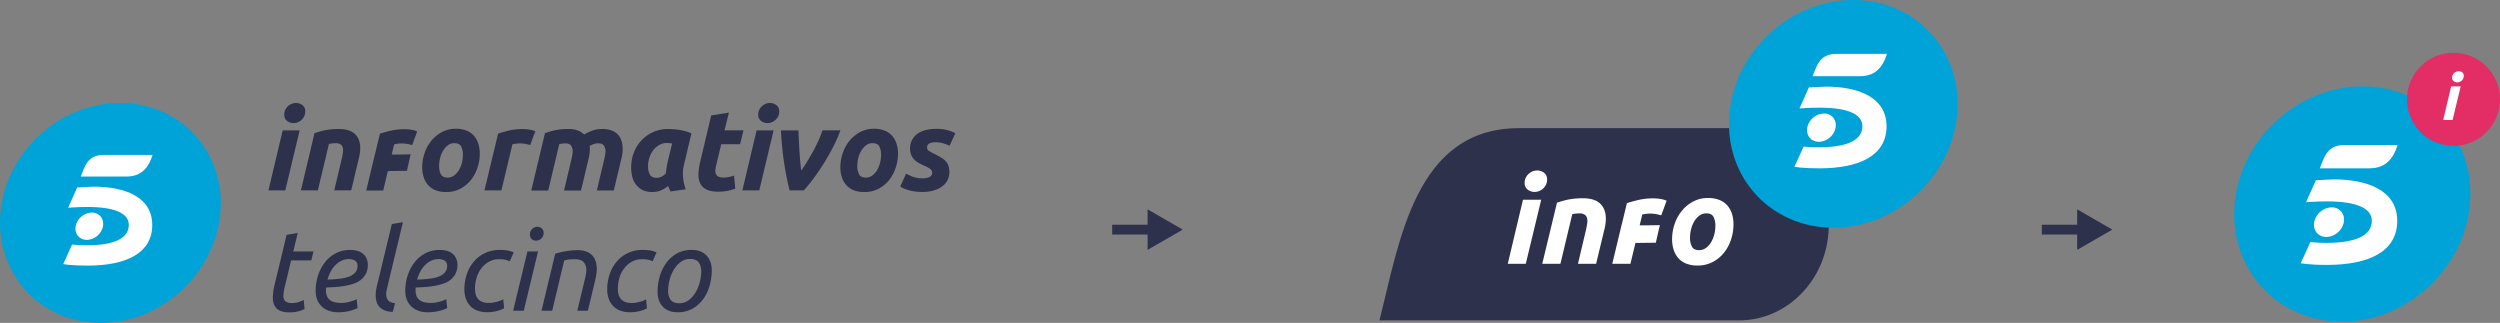 <svg xmlns="http://www.w3.org/2000/svg" viewBox="0 0 1620.48 209.29"><rect x="0" y="0" width="1620.48" height="209.29" fill="#808080" stroke="none"/><defs><style>.cls-1{fill:#00a3d8;}.cls-2{fill:#fff;}.cls-3{fill:#e22d65;}.cls-4{fill:#2e314c;}</style></defs><g id="Capa_2" data-name="Capa 2"><g id="Versiones_negativo_positivo" data-name="Versiones/negativo/positivo"><path class="cls-1" d="M1601,132.21c-3.68,42.1-40.84,76.26-82.93,76.26s-73.27-34.16-69.59-76.26S1489.32,56,1531.41,56,1604.68,90.12,1601,132.21Z"/><path class="cls-2" d="M1503.64,109.09c2.73-6.16,4.14-15.12,16.07-15.12h34.38c-2.26,7.48-6.86,15.12-18.09,15.12Z"/><path class="cls-2" d="M1519.24,144a11.93,11.93,0,0,1-11.28,9.6c-5.31,0-8.84-4.29-7.9-9.6a11.93,11.93,0,0,1,11.28-9.59C1516.65,134.36,1520.17,138.72,1519.24,144Z"/><path class="cls-2" d="M1497.56,156.89l-6.24,13.72s4.92,1.1,17,1.1c27.45,0,45.54-8.82,45.54-28.54s-19.18-26.9-41.17-26.9l-11.54.54-6.4,14.27c-.15,0,6.4-.54,13.57-.54,20.27,0,29.09,4.91,29.09,12.63s-7.1,14.27-29.63,14.27C1502.79,157.44,1497.33,156.89,1497.56,156.89Z"/><circle class="cls-3" cx="1590.33" cy="64.38" r="30.16"/><path class="cls-2" d="M1589.77,77.72h-6.1L1588.82,56H1595Zm3-24.32a3.8,3.8,0,0,1-2.31-.77,2.69,2.69,0,0,1-1-2.33,3.87,3.87,0,0,1,.35-1.62,4.15,4.15,0,0,1,.93-1.32,4.42,4.42,0,0,1,1.34-.89,4,4,0,0,1,1.62-.33,3.81,3.81,0,0,1,2.31.76,2.71,2.71,0,0,1,1,2.33,3.76,3.76,0,0,1-.35,1.63,4.29,4.29,0,0,1-.92,1.32,4.68,4.68,0,0,1-1.34.89A4.09,4.09,0,0,1,1592.74,53.4Z"/><path class="cls-1" d="M142.83,138c-3.44,39.35-38.17,71.28-77.51,71.28S-3.17,177.36.28,138,38.45,66.74,77.79,66.74,146.27,98.67,142.83,138Z"/><path class="cls-2" d="M52.35,114.42c2.52-5.68,3.81-14,14.82-14H98.89c-2.09,6.9-6.33,14-16.69,14Z"/><path class="cls-2" d="M66.74,146.64a11,11,0,0,1-10.41,8.85c-4.89,0-8.15-4-7.29-8.85a11,11,0,0,1,10.41-8.84C64.35,137.73,67.6,141.75,66.74,146.64Z"/><path class="cls-2" d="M46.74,158.51,41,171.17s4.53,1,15.68,1c25.31,0,42-8.13,42-26.33S81,121,60.69,121l-10.64.5-5.9,13.17c-.14,0,5.9-.51,12.52-.51,18.7,0,26.82,4.53,26.82,11.65S77,159,56.16,159C51.56,159,46.52,158.51,46.74,158.51Z"/><path class="cls-4" d="M184.91,123.43H174l9.25-38.92h11Zm5.33-43.66a6.73,6.73,0,0,1-4.14-1.37,4.83,4.83,0,0,1-1.85-4.18,6.91,6.91,0,0,1,.63-2.92,7.67,7.67,0,0,1,1.66-2.37A8.15,8.15,0,0,1,189,67.34a7.33,7.33,0,0,1,2.92-.59A6.8,6.8,0,0,1,196,68.12a4.84,4.84,0,0,1,1.85,4.18,6.87,6.87,0,0,1-.63,2.92,7.72,7.72,0,0,1-4.07,4A7.16,7.16,0,0,1,190.24,79.77Z"/><path class="cls-4" d="M203.86,86.29c.83-.25,1.76-.53,2.77-.86s2.15-.61,3.41-.88a41.44,41.44,0,0,1,4.21-.67,49.11,49.11,0,0,1,5.29-.26q8.73,0,12,5t1.11,13.77l-5,21h-11l4.89-20.57c.29-1.28.53-2.53.7-3.73a9.11,9.11,0,0,0,0-3.19,3.72,3.72,0,0,0-1.37-2.22,5.29,5.29,0,0,0-3.29-.85,21.89,21.89,0,0,0-4.36.45l-7.18,30.11h-11Z"/><path class="cls-4" d="M289.09,124.47a18,18,0,0,1-6.81-1.18,12.51,12.51,0,0,1-4.77-3.33,14.32,14.32,0,0,1-2.85-5.07,20.4,20.4,0,0,1-1-6.48,28.66,28.66,0,0,1,1.45-8.88,25.47,25.47,0,0,1,4.25-8,22.89,22.89,0,0,1,6.88-5.81,19,19,0,0,1,9.33-2.26,17.94,17.94,0,0,1,6.77,1.19A12.58,12.58,0,0,1,307.18,88,14.32,14.32,0,0,1,310,93.06a20.63,20.63,0,0,1,1,6.47,29.2,29.2,0,0,1-1.41,8.88,25.51,25.51,0,0,1-4.14,8,21.78,21.78,0,0,1-6.84,5.81A19.38,19.38,0,0,1,289.09,124.47Zm5.47-31.67a6.92,6.92,0,0,0-4.29,1.4,12.2,12.2,0,0,0-3.11,3.56,17.06,17.06,0,0,0-1.88,4.7,20.18,20.18,0,0,0-.63,4.84,11.67,11.67,0,0,0,1.18,5.81q1.19,2,4.29,2a6.87,6.87,0,0,0,4.29-1.41,12,12,0,0,0,3.11-3.55,17.53,17.53,0,0,0,1.89-4.7,20.26,20.26,0,0,0,.63-4.85,11.69,11.69,0,0,0-1.19-5.81Q297.66,92.81,294.56,92.8Z"/><path class="cls-4" d="M343.7,94c-1-.24-2-.48-2.93-.7a20.45,20.45,0,0,0-4.25-.33,16.17,16.17,0,0,0-2.29.18,17.36,17.36,0,0,0-2.08.41L325,123.43H314l8.88-36.85q3.18-1,7.14-2a39.13,39.13,0,0,1,8.92-.92A28.5,28.5,0,0,1,343,84a15.61,15.61,0,0,1,4,1.07Z"/><path class="cls-4" d="M353.24,86.29c.84-.25,1.74-.53,2.7-.86s2.05-.61,3.26-.88a38.4,38.4,0,0,1,4.07-.67,46.84,46.84,0,0,1,5.22-.26,16.69,16.69,0,0,1,5.88.89,13.19,13.19,0,0,1,4.26,2.66,37.84,37.84,0,0,1,5.43-2.55,18.36,18.36,0,0,1,6.33-1,17,17,0,0,1,6,.93,10.2,10.2,0,0,1,6.47,6.8,17.78,17.78,0,0,1,.74,5.3,23.44,23.44,0,0,1-.18,2.81,23.71,23.71,0,0,1-.56,3l-5,21h-11l4.88-20.57c.15-.69.31-1.47.48-2.33a13.14,13.14,0,0,0,.26-2.55,6.57,6.57,0,0,0-1-3.59c-.64-1-1.9-1.52-3.78-1.52a8,8,0,0,0-3,.56,26.14,26.14,0,0,0-2.51,1.14,4.6,4.6,0,0,1,.15,1.11v1a23.54,23.54,0,0,1-.19,2.81,25.63,25.63,0,0,1-.55,3l-5,21h-11l4.88-20.57c.15-.69.31-1.47.48-2.33a13.14,13.14,0,0,0,.26-2.55,6.57,6.57,0,0,0-1-3.59c-.64-1-1.9-1.52-3.77-1.52a15.87,15.87,0,0,0-2,.11c-.55.08-1.19.19-1.93.34l-7.17,30.11h-11Z"/><path class="cls-4" d="M443.38,106.64a24.47,24.47,0,0,0-.6,8.47,30.41,30.41,0,0,0,1.71,7.58l-9.85,1.41c-.29-.59-.56-1.16-.81-1.7s-.49-1.16-.74-1.85a19.82,19.82,0,0,1-4.59,2.81,13.78,13.78,0,0,1-5.62,1.11,14.1,14.1,0,0,1-6.33-1.3,11.94,11.94,0,0,1-4.29-3.47,14.12,14.12,0,0,1-2.41-5.11,26.5,26.5,0,0,1,1.08-15.87,24.2,24.2,0,0,1,5-7.88A23.32,23.32,0,0,1,433,83.62c.45,0,1.23,0,2.34.08s2.38.16,3.81.33a37.26,37.26,0,0,1,4.51.85,23.74,23.74,0,0,1,4.51,1.63ZM435.68,93c-.64-.1-1.22-.17-1.74-.22s-1.15-.08-1.89-.08a9.28,9.28,0,0,0-4.7,1.26,13.71,13.71,0,0,0-3.81,3.29A16,16,0,0,0,421,102a16.75,16.75,0,0,0-.93,5.55,11.35,11.35,0,0,0,1.19,5.63c.79,1.38,2.24,2.07,4.37,2.07a6.88,6.88,0,0,0,3.07-.67,11.22,11.22,0,0,0,2.92-2.22c.1-1.23.26-2.52.48-3.88s.46-2.6.7-3.74Z"/><path class="cls-4" d="M461,74.82,472.46,73l-2.82,11.47h12.29l-2.22,9H467.5l-3.26,13.61a18.26,18.26,0,0,0-.55,3.19,5.17,5.17,0,0,0,.37,2.55,3.39,3.39,0,0,0,1.66,1.66,7.32,7.32,0,0,0,3.26.6,17.68,17.68,0,0,0,3.44-.34,26.08,26.08,0,0,0,3.37-.92l.81,8.43a37.42,37.42,0,0,1-4.81,1.41,28.15,28.15,0,0,1-6.14.59c-3.41,0-6-.5-7.92-1.52a8.79,8.79,0,0,1-4-4.14,13.22,13.22,0,0,1-1-6,39.06,39.06,0,0,1,1-7.18Z"/><path class="cls-4" d="M492.14,123.43H481.19l9.25-38.92h11Zm5.33-43.66a6.78,6.78,0,0,1-4.15-1.37,4.86,4.86,0,0,1-1.85-4.18,6.91,6.91,0,0,1,.63-2.92,7.87,7.87,0,0,1,1.67-2.37,8.23,8.23,0,0,1,2.4-1.59,7.41,7.41,0,0,1,2.93-.59,6.82,6.82,0,0,1,4.14,1.37,4.87,4.87,0,0,1,1.85,4.18,6.87,6.87,0,0,1-.63,2.92,7.72,7.72,0,0,1-1.66,2.37,8,8,0,0,1-2.41,1.59A7.19,7.19,0,0,1,497.47,79.77Z"/><path class="cls-4" d="M511.82,123.43q-1.92-7.4-3.47-17.28a204.16,204.16,0,0,1-2.15-21.64h11.4c0,1.92.12,4,.22,6.33s.22,4.6.37,6.92.32,4.57.52,6.77.41,4.18.66,6Q521,108.26,523,105t4-6.81c1.29-2.37,2.47-4.75,3.56-7.14a53.24,53.24,0,0,0,2.51-6.55h11.69A95.56,95.56,0,0,1,540,95.31q-2.85,5.55-6.1,10.73c-2.18,3.46-4.38,6.69-6.63,9.7s-4.33,5.57-6.25,7.69Z"/><path class="cls-4" d="M560.14,124.47a18,18,0,0,1-6.8-1.18,12.62,12.62,0,0,1-4.78-3.33,14.46,14.46,0,0,1-2.84-5.07,20.4,20.4,0,0,1-1-6.48,28.36,28.36,0,0,1,1.45-8.88,25.47,25.47,0,0,1,4.25-8,22.89,22.89,0,0,1,6.88-5.81,19,19,0,0,1,9.33-2.26,17.94,17.94,0,0,1,6.77,1.19A12.58,12.58,0,0,1,578.24,88a14.48,14.48,0,0,1,2.85,5.07,20.63,20.63,0,0,1,1,6.47,29.2,29.2,0,0,1-1.41,8.88,25.51,25.51,0,0,1-4.14,8,21.71,21.71,0,0,1-6.85,5.81A19.33,19.33,0,0,1,560.14,124.47Zm5.48-31.67a6.92,6.92,0,0,0-4.29,1.4,12.2,12.2,0,0,0-3.11,3.56,17.4,17.4,0,0,0-1.89,4.7,20.18,20.18,0,0,0-.63,4.84,11.66,11.66,0,0,0,1.19,5.81q1.18,2,4.29,2a6.87,6.87,0,0,0,4.29-1.41,12,12,0,0,0,3.11-3.55,17.53,17.53,0,0,0,1.89-4.7,20.26,20.26,0,0,0,.63-4.85,11.69,11.69,0,0,0-1.19-5.81Q568.73,92.81,565.62,92.8Z"/><path class="cls-4" d="M597.66,115.59c2.52,0,4.24-.36,5.18-1.07a3,3,0,0,0,1.41-2.33,3.51,3.51,0,0,0-.26-1.41,3.3,3.3,0,0,0-.85-1.11,9.38,9.38,0,0,0-1.63-1.07c-.69-.37-1.58-.81-2.66-1.3a35.27,35.27,0,0,1-3.48-1.74,11.6,11.6,0,0,1-2.85-2.22,9.74,9.74,0,0,1-1.92-3,10.12,10.12,0,0,1-.71-4A11.42,11.42,0,0,1,594.3,87q4.4-3.48,12.83-3.48a26,26,0,0,1,7.11.89,25.53,25.53,0,0,1,5,1.93L615.5,94.5a23.46,23.46,0,0,0-4-1.55,16.31,16.31,0,0,0-4.81-.74,16.92,16.92,0,0,0-2,.11,6.21,6.21,0,0,0-1.86.48,3.37,3.37,0,0,0-1.36,1,2.81,2.81,0,0,0-.52,1.78,2.45,2.45,0,0,0,1.15,2.22,35.12,35.12,0,0,0,3.21,1.78,53.42,53.42,0,0,1,4.81,2.59,13,13,0,0,1,3.08,2.51,8.43,8.43,0,0,1,1.66,3,13.55,13.55,0,0,1,.52,4,11.63,11.63,0,0,1-1,4.66,10.87,10.87,0,0,1-3.15,4.07,16.72,16.72,0,0,1-5.47,2.89,25.43,25.43,0,0,1-8,1.11,33,33,0,0,1-5.22-.37,30.06,30.06,0,0,1-4.11-.93,22.56,22.56,0,0,1-3-1.14q-1.23-.6-1.89-1l3.77-8.44a35.71,35.71,0,0,0,3.92,1.85A16.77,16.77,0,0,0,597.66,115.59Z"/><path class="cls-4" d="M187.58,202.47c-3.7,0-6.42-.81-8.14-2.44s-2.59-4-2.59-7.11a37.91,37.91,0,0,1,1-7.77l7.92-32.93L193,151,190.09,163h13.1l-1.41,5.78H188.69l-4.07,17a24.62,24.62,0,0,0-.89,6.06,4.26,4.26,0,0,0,1.33,3.52,7.2,7.2,0,0,0,4.44,1.07,13,13,0,0,0,4.22-.7,21.81,21.81,0,0,0,3.18-1.3l.52,5.85a17.88,17.88,0,0,1-3.78,1.44A21.52,21.52,0,0,1,187.58,202.47Z"/><path class="cls-4" d="M219.32,202.4a17.75,17.75,0,0,1-6.51-1.08,12.85,12.85,0,0,1-4.59-3,12,12,0,0,1-2.74-4.4,15.94,15.94,0,0,1-.88-5.33,32.2,32.2,0,0,1,1.55-10,27.67,27.67,0,0,1,4.44-8.51,21.56,21.56,0,0,1,7-5.88,19.78,19.78,0,0,1,9.4-2.18,15.61,15.61,0,0,1,5.22.77,9.74,9.74,0,0,1,3.55,2.11,8.45,8.45,0,0,1,2,3.07,9.85,9.85,0,0,1,.67,3.59,12.53,12.53,0,0,1-1.26,5.88,12.36,12.36,0,0,1-3.33,4,15.38,15.38,0,0,1-4.85,2.51,40.86,40.86,0,0,1-5.77,1.41,55.53,55.53,0,0,1-6.07.7q-3.06.19-5.81.34a7.69,7.69,0,0,0-.07,1V188a12.46,12.46,0,0,0,.41,3.22,6,6,0,0,0,1.51,2.66,7.62,7.62,0,0,0,3.08,1.82,18.78,18.78,0,0,0,8.06.4,24.94,24.94,0,0,0,2.89-.66c.91-.27,1.72-.55,2.44-.82a6,6,0,0,0,1.52-.77l.59,5.84a24.22,24.22,0,0,1-4.77,1.74A28.69,28.69,0,0,1,219.32,202.4Zm-7-21.17q4.29-.15,7.85-.55a24.92,24.92,0,0,0,6.14-1.41,9.7,9.7,0,0,0,4-2.7,6.62,6.62,0,0,0,1.44-4.44,4.38,4.38,0,0,0-.25-1.41,3.76,3.76,0,0,0-.89-1.37,4.83,4.83,0,0,0-1.74-1,8,8,0,0,0-2.74-.41,10.85,10.85,0,0,0-4.85,1.11,14.84,14.84,0,0,0-4,2.92,17.67,17.67,0,0,0-3,4.22A23.36,23.36,0,0,0,212.29,181.23Z"/><path class="cls-4" d="M251.44,184.49l-.74,3.18a12.62,12.62,0,0,0-.37,3,6.07,6.07,0,0,0,1.22,4q1.22,1.47,4.55,1.85l-1.55,5.62a14.72,14.72,0,0,1-5.15-.93,9.11,9.11,0,0,1-3.4-2.25,8.71,8.71,0,0,1-1.89-3.33,14.44,14.44,0,0,1-.59-4.22,22.19,22.19,0,0,1,.3-3.55,37.94,37.94,0,0,1,.81-3.85L254,145.19l7.18-1.18Z"/><path class="cls-4" d="M277.41,202.4a17.72,17.72,0,0,1-6.51-1.08,12.77,12.77,0,0,1-4.59-3,12,12,0,0,1-2.74-4.4,15.94,15.94,0,0,1-.88-5.33,32.2,32.2,0,0,1,1.55-10,27.67,27.67,0,0,1,4.44-8.51,21.56,21.56,0,0,1,7-5.88,19.78,19.78,0,0,1,9.4-2.18,15.51,15.51,0,0,1,5.21.77,9.7,9.7,0,0,1,3.56,2.11,8.45,8.45,0,0,1,2,3.07,9.85,9.85,0,0,1,.67,3.59,12.53,12.53,0,0,1-1.26,5.88,12.36,12.36,0,0,1-3.33,4,15.38,15.38,0,0,1-4.85,2.51,40.86,40.86,0,0,1-5.77,1.41,55.53,55.53,0,0,1-6.07.7q-3.06.19-5.81.34a7.69,7.69,0,0,0-.07,1V188a12,12,0,0,0,.41,3.22,6,6,0,0,0,1.51,2.66,7.64,7.64,0,0,0,3.07,1.82,18.83,18.83,0,0,0,8.07.4,24.94,24.94,0,0,0,2.89-.66c.91-.27,1.72-.55,2.44-.82a6,6,0,0,0,1.52-.77l.59,5.84a24.12,24.12,0,0,1-4.78,1.74A28.57,28.57,0,0,1,277.41,202.4Zm-7-21.17q4.29-.15,7.85-.55a24.92,24.92,0,0,0,6.14-1.41,9.76,9.76,0,0,0,4-2.7,6.62,6.62,0,0,0,1.44-4.44,4.15,4.15,0,0,0-.26-1.41,3.73,3.73,0,0,0-.88-1.37,4.83,4.83,0,0,0-1.74-1,8.07,8.07,0,0,0-2.74-.41,10.85,10.85,0,0,0-4.85,1.11,14.84,14.84,0,0,0-4,2.92,18,18,0,0,0-3,4.22A23.85,23.85,0,0,0,270.38,181.23Z"/><path class="cls-4" d="M301,187.67a31.12,31.12,0,0,1,1.51-9.69,24.62,24.62,0,0,1,4.48-8.22A21.51,21.51,0,0,1,324.1,162a31.79,31.79,0,0,1,4.67.33,14.92,14.92,0,0,1,4.21,1.3l-2.59,5.77a10.37,10.37,0,0,0-2.77-1,18.48,18.48,0,0,0-4.11-.37,13.27,13.27,0,0,0-6.51,1.59,15.9,15.9,0,0,0-4.92,4.21,19.26,19.26,0,0,0-3.11,6.07A24.07,24.07,0,0,0,307.9,187a15.06,15.06,0,0,0,.41,3.63,7.61,7.61,0,0,0,1.44,3,6.92,6.92,0,0,0,2.77,2,11.21,11.21,0,0,0,4.41.74,15.71,15.71,0,0,0,2.81-.26,24.09,24.09,0,0,0,2.74-.63,22.56,22.56,0,0,0,2.25-.77,5.63,5.63,0,0,0,1.45-.78l.59,5.85a17.59,17.59,0,0,1-4.37,1.73,24.26,24.26,0,0,1-6.73.86,17,17,0,0,1-6.29-1.08,12.28,12.28,0,0,1-4.59-3,13.16,13.16,0,0,1-2.81-4.66A17.7,17.7,0,0,1,301,187.67Z"/><path class="cls-4" d="M339.5,201.43h-6.89L341.86,163h6.89Zm8-45.43a4.08,4.08,0,0,1-2.85-1,3.67,3.67,0,0,1-1.15-2.88A4.87,4.87,0,0,1,348.3,147a4.17,4.17,0,0,1,2.89,1.07,3.85,3.85,0,0,1,1.18,3,4.57,4.57,0,0,1-1.55,3.59A5,5,0,0,1,347.49,156Z"/><path class="cls-4" d="M357.92,201.43H351l8.88-37a55,55,0,0,1,7.36-1.66,45.55,45.55,0,0,1,7.07-.63,16.09,16.09,0,0,1,5.73.92,10.25,10.25,0,0,1,3.89,2.52,9.8,9.8,0,0,1,2.18,3.85,16.38,16.38,0,0,1,.71,4.92,22.87,22.87,0,0,1-.3,3.59c-.2,1.26-.44,2.53-.74,3.81l-4.74,19.68H374.2l4.37-18.2c.34-1.38.67-2.79,1-4.22a18.68,18.68,0,0,0,.48-4.07,7.48,7.48,0,0,0-1.63-4.92q-1.64-2-6.07-2a29,29,0,0,0-3.63.22,18.34,18.34,0,0,0-3,.59Z"/><path class="cls-4" d="M393.59,187.67a30.84,30.84,0,0,1,1.52-9.69,24.6,24.6,0,0,1,4.47-8.22,21.55,21.55,0,0,1,17.1-7.77,31.75,31.75,0,0,1,4.66.33,15.09,15.09,0,0,1,4.22,1.3L423,169.39a10.44,10.44,0,0,0-2.78-1,18.44,18.44,0,0,0-4.1-.37,13.31,13.31,0,0,0-6.52,1.59,15.9,15.9,0,0,0-4.92,4.21,19.26,19.26,0,0,0-3.11,6.07,24.07,24.07,0,0,0-1.07,7.14,15.58,15.58,0,0,0,.41,3.63,7.61,7.61,0,0,0,1.44,3,7,7,0,0,0,2.78,2,11.13,11.13,0,0,0,4.4.74,15.63,15.63,0,0,0,2.81-.26,23.61,23.61,0,0,0,2.74-.63,22.8,22.8,0,0,0,2.26-.77,5.71,5.71,0,0,0,1.44-.78l.59,5.85a17.59,17.59,0,0,1-4.37,1.73,24.21,24.21,0,0,1-6.73.86,17.06,17.06,0,0,1-6.29-1.08,12.44,12.44,0,0,1-4.59-3,13.16,13.16,0,0,1-2.81-4.66A17.7,17.7,0,0,1,393.59,187.67Z"/><path class="cls-4" d="M439.17,202.4q-6.06,0-9.51-3.59t-3.44-9.88a36.4,36.4,0,0,1,1.22-9,28.38,28.38,0,0,1,3.89-8.73,21.9,21.9,0,0,1,6.88-6.59A19.21,19.21,0,0,1,448.42,162q6.07,0,9.51,3.59t3.44,9.88a35.93,35.93,0,0,1-1.22,9,28.36,28.36,0,0,1-3.88,8.73,22,22,0,0,1-6.89,6.59A19.19,19.19,0,0,1,439.17,202.4Zm1.19-5.85a9.82,9.82,0,0,0,5.95-1.92,17,17,0,0,0,4.44-4.92,25.16,25.16,0,0,0,2.78-6.63,27.38,27.38,0,0,0,1-7,9.9,9.9,0,0,0-1.63-6c-1.08-1.48-3-2.22-5.62-2.22a9.85,9.85,0,0,0-6,1.92,16.73,16.73,0,0,0-4.44,4.92,25.14,25.14,0,0,0-2.77,6.63,27.4,27.4,0,0,0-1,7,10,10,0,0,0,1.63,6C435.82,195.81,437.69,196.55,440.36,196.55Z"/><path class="cls-4" d="M257.71,93.13A16.28,16.28,0,0,1,260,93a20.49,20.49,0,0,1,4.26.33c1,.22,1.93.46,2.92.7l3.26-8.88a15.85,15.85,0,0,0-4-1.07,28.74,28.74,0,0,0-4.11-.33,39,39,0,0,0-8.91.92c-2.64.62-5,1.27-7.15,2l-2.94,12.21c-.07.26-.16.51-.22.77l-5.72,23.87h11l3-12.64,12.38-.15,2-9,.38-1.58h0l0-.11-6.3.11h-5.94l1.57-6.53A16.76,16.76,0,0,1,257.71,93.13Z"/><path class="cls-4" d="M1142.08,83.06H984.66c-67.27,0-77.43,73.16-90.5,124.59l233.2,0c31.08,0,57.09-26.39,58-59.91,0-.81,0-1.63,0-2.45C1185.32,110.91,1166,83.06,1142.08,83.06Z"/><path class="cls-1" d="M1268.61,73.81c-3.57,40.74-39.53,73.81-80.27,73.81s-70.92-33.07-67.35-73.81S1160.51,0,1201.25,0,1272.17,33.07,1268.61,73.81Z"/><path class="cls-2" d="M1174.91,49.38c2.61-5.88,3.95-14.45,15.34-14.45h32.85c-2.16,7.15-6.55,14.45-17.28,14.45Z"/><path class="cls-2" d="M1189.81,82.75A11.4,11.4,0,0,1,1179,91.91c-5.06,0-8.44-4.1-7.54-9.16a11.38,11.38,0,0,1,10.77-9.16C1187.34,73.51,1190.7,77.68,1189.81,82.75Z"/><path class="cls-2" d="M1169.1,95l-6,13.11s4.69,1,16.24,1c26.22,0,43.5-8.42,43.5-27.26s-18.33-25.7-39.33-25.7l-11,.53-6.11,13.63c-.15,0,6.11-.53,13-.53,19.37,0,27.78,4.7,27.78,12.07s-6.78,13.63-28.3,13.63C1174.09,95.56,1168.88,95,1169.1,95Z"/><path class="cls-2" d="M989,171H977.32l9.87-41.55H999Zm5.69-46.6a7.29,7.29,0,0,1-4.43-1.46,5.21,5.21,0,0,1-2-4.47,7.38,7.38,0,0,1,.67-3.12,8.27,8.27,0,0,1,1.78-2.52,8.48,8.48,0,0,1,2.56-1.7,7.84,7.84,0,0,1,3.12-.63,7.25,7.25,0,0,1,4.43,1.46,5.19,5.19,0,0,1,2,4.46,7.32,7.32,0,0,1-.67,3.12,8.2,8.2,0,0,1-1.78,2.53,8.48,8.48,0,0,1-2.56,1.7A7.84,7.84,0,0,1,994.7,124.4Z"/><path class="cls-2" d="M1009.23,131.35c.89-.26,1.88-.57,3-.91s2.29-.66,3.63-.95,2.85-.52,4.51-.71a52.78,52.78,0,0,1,5.64-.27q9.33,0,12.8,5.37t1.18,14.69L1034.58,171h-11.76l5.21-22q.46-2.06.75-4a9.76,9.76,0,0,0,0-3.39,4,4,0,0,0-1.46-2.37,5.61,5.61,0,0,0-3.52-.91,24.15,24.15,0,0,0-4.66.47L1011.44,171H999.67Z"/><path class="cls-2" d="M1100.2,172.11a19.07,19.07,0,0,1-7.26-1.27,13.34,13.34,0,0,1-5.1-3.55,15.35,15.35,0,0,1-3-5.41,22.17,22.17,0,0,1-1-6.91,30.72,30.72,0,0,1,1.54-9.48,26.94,26.94,0,0,1,4.55-8.53,24.19,24.19,0,0,1,7.34-6.2,20.13,20.13,0,0,1,10-2.41,19.21,19.21,0,0,1,7.23,1.26,13.43,13.43,0,0,1,5.14,3.56,15.41,15.41,0,0,1,3,5.41,22.13,22.13,0,0,1,1,6.91,31.27,31.27,0,0,1-1.5,9.48,27.36,27.36,0,0,1-4.42,8.53,23.31,23.31,0,0,1-7.31,6.2A20.78,20.78,0,0,1,1100.2,172.11Zm5.85-33.81a7.34,7.34,0,0,0-4.58,1.5,12.83,12.83,0,0,0-3.32,3.79,18.32,18.32,0,0,0-2,5,21.5,21.5,0,0,0-.68,5.17,12.36,12.36,0,0,0,1.27,6.2q1.26,2.18,4.58,2.17a7.36,7.36,0,0,0,4.58-1.5,12.84,12.84,0,0,0,3.32-3.79,19,19,0,0,0,2-5,21.54,21.54,0,0,0,.67-5.18,12.51,12.51,0,0,0-1.26-6.2Q1109.37,138.3,1106.05,138.3Z"/><path class="cls-2" d="M1066.71,138.66a15.9,15.9,0,0,1,2.45-.2,22.18,22.18,0,0,1,4.54.35l3.12.75,3.48-9.47a16.67,16.67,0,0,0-4.23-1.15,29.84,29.84,0,0,0-4.38-.36,41.87,41.87,0,0,0-9.52,1q-4.23,1-7.62,2.1l-3.14,13c-.08.27-.17.54-.24.82l-6.1,25.48h11.77l3.24-13.5,13.22-.15,2.18-9.6.41-1.69h0l0-.11-6.72.11h-6.34l1.67-7A18.89,18.89,0,0,1,1066.71,138.66Z"/><polygon class="cls-4" points="720.92 152 743.85 152 743.85 161.97 766.64 148.83 743.85 135.69 743.85 145.66 720.92 145.66 720.92 152"/><polygon class="cls-4" points="1323.47 152 1346.4 152 1346.4 161.97 1369.19 148.83 1346.4 135.69 1346.4 145.66 1323.47 145.66 1323.47 152"/></g></g></svg>